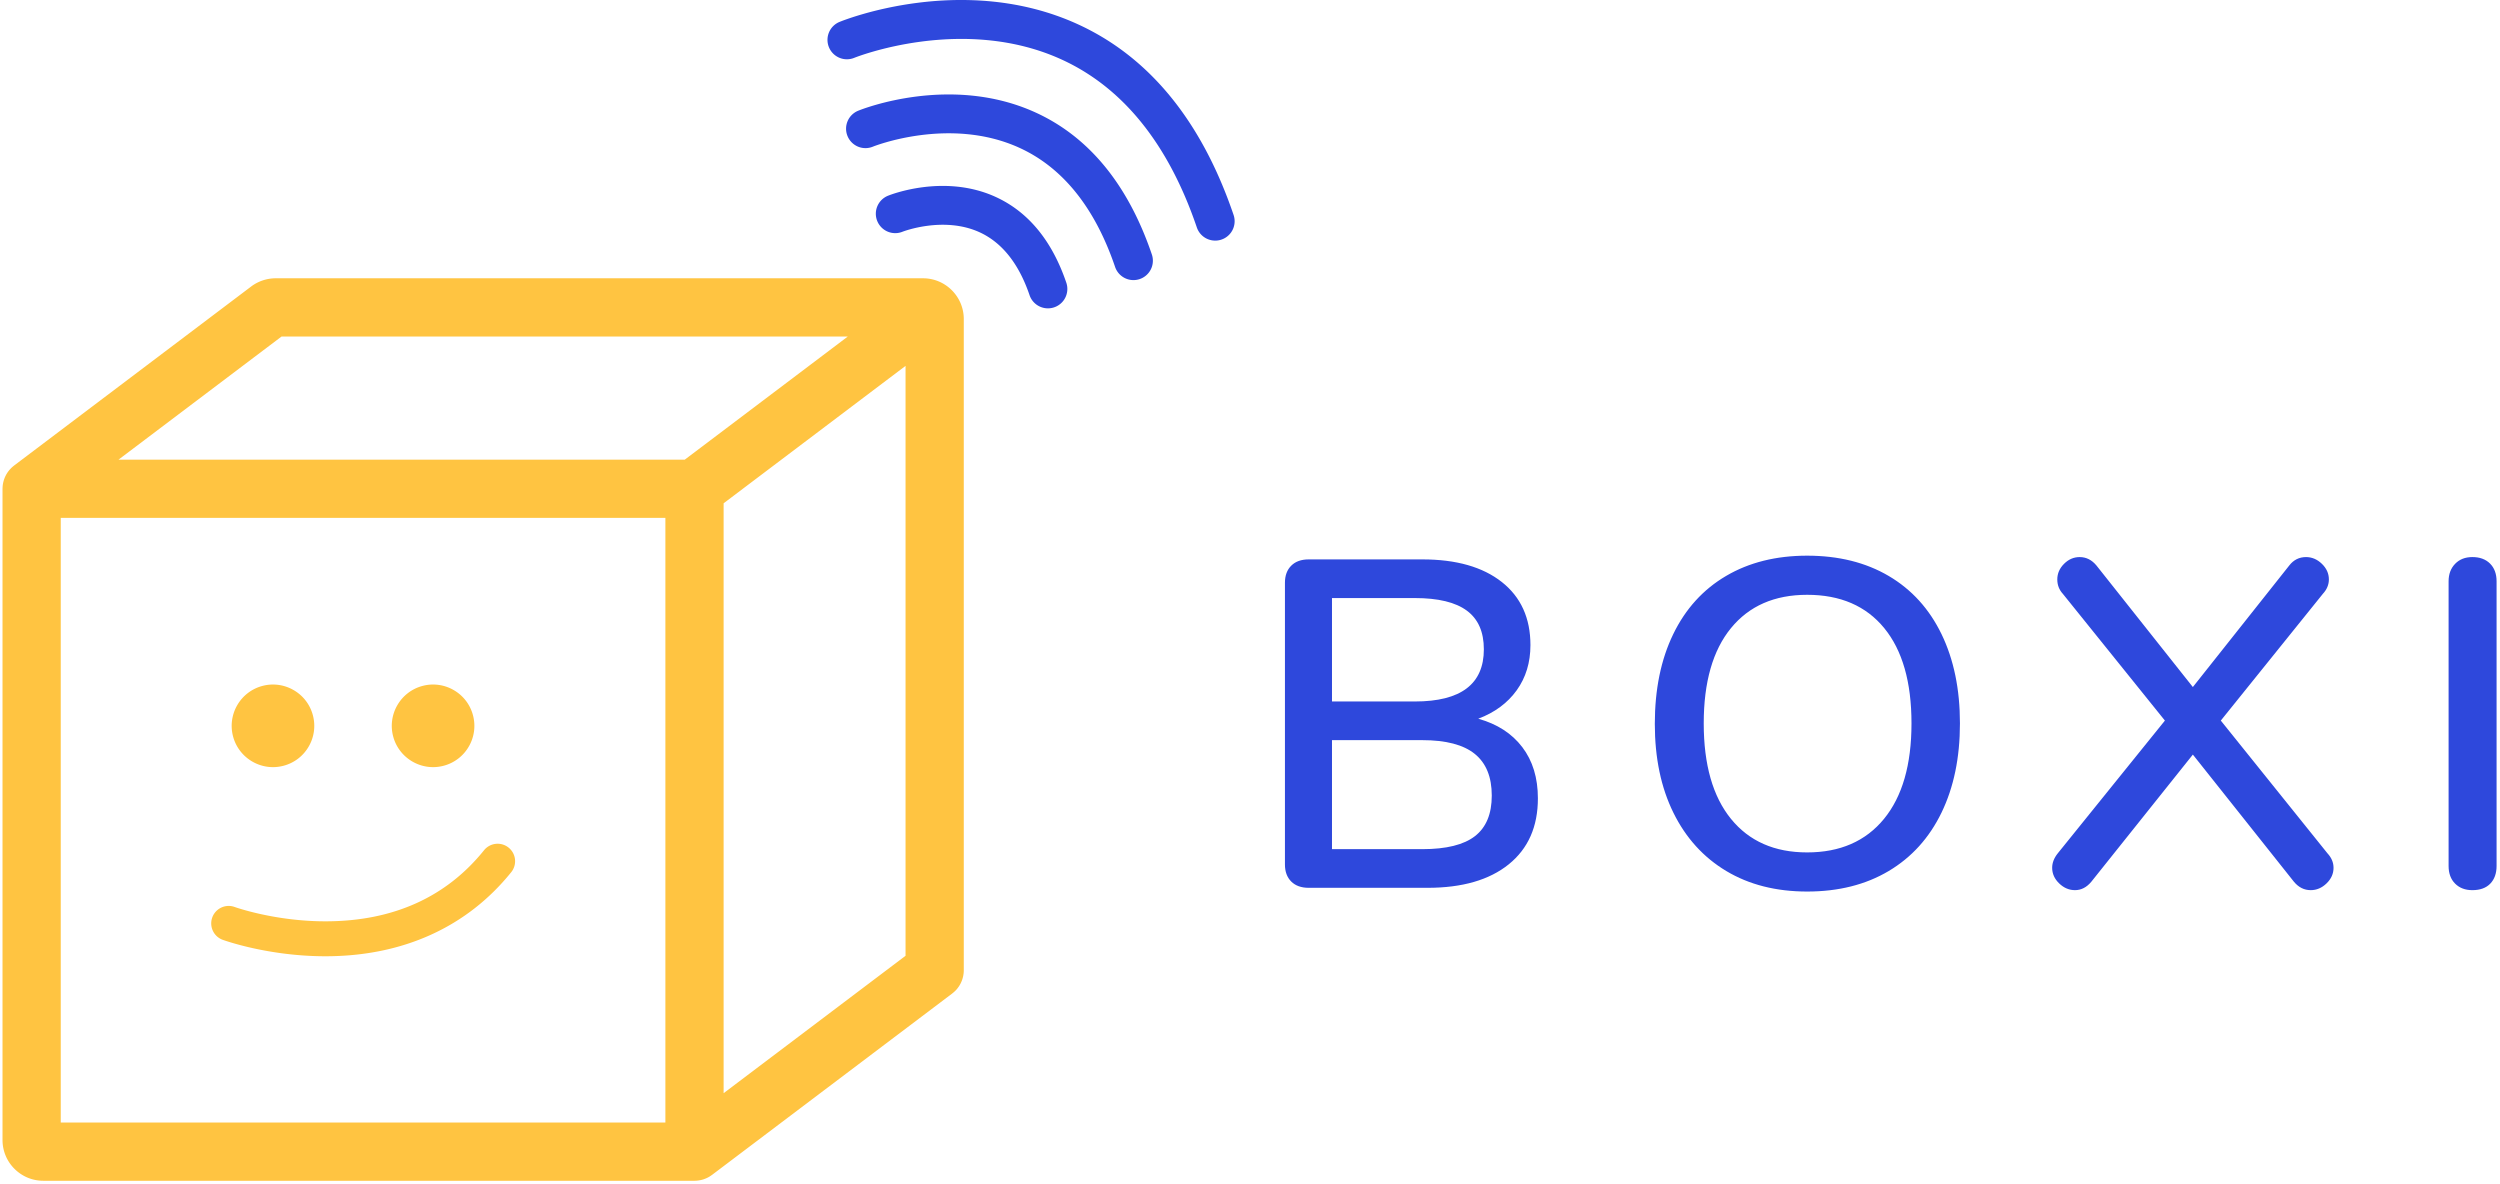 <svg xmlns="http://www.w3.org/2000/svg" width="644" height="305" viewBox="0 0 644 305">
    <g fill="none" fill-rule="evenodd">
        <g fill="#2E48DC">
            <path d="M379.96 215.382c2.88-2.24 4.32-5.72 4.32-10.44 0-4.8-1.461-8.38-4.38-10.74-2.921-2.36-7.421-3.54-13.5-3.54h-23.28v28.08h23.28c6.16 0 10.68-1.12 13.56-3.36zm-36.84-34.68h21.36c11.839 0 17.76-4.48 17.76-13.44 0-4.48-1.461-7.8-4.38-9.96-2.921-2.16-7.38-3.24-13.38-3.24h-21.36v26.64zm49.02 11.76c2.679 3.522 4.02 7.92 4.02 13.2 0 7.28-2.501 12.942-7.5 16.98-5 4.04-11.981 6.06-20.94 6.06h-30.6c-1.92 0-3.42-.54-4.5-1.62s-1.62-2.54-1.62-4.38v-72.6c0-1.84.54-3.3 1.62-4.38s2.58-1.62 4.5-1.62h29.28c8.719 0 15.54 1.94 20.46 5.82 4.92 3.88 7.38 9.3 7.38 16.26 0 4.48-1.181 8.36-3.54 11.64-2.361 3.282-5.66 5.72-9.9 7.32 4.879 1.36 8.659 3.8 11.34 7.32zM485.32 210.942c4.718-5.76 7.08-13.96 7.08-24.6s-2.34-18.82-7.02-24.54c-4.68-5.72-11.302-8.58-19.86-8.58-8.4 0-14.94 2.86-19.62 8.58-4.68 5.72-7.02 13.9-7.02 24.54 0 10.64 2.34 18.84 7.02 24.6 4.68 5.76 11.22 8.64 19.62 8.64 8.478 0 15.078-2.88 19.8-8.64m-40.62 13.44c-5.88-3.52-10.422-8.52-13.62-15-3.2-6.48-4.8-14.12-4.8-22.92 0-8.88 1.578-16.58 4.74-23.1 3.158-6.52 7.698-11.52 13.62-15 5.918-3.48 12.878-5.22 20.88-5.22 8.078 0 15.078 1.74 21 5.22 5.918 3.48 10.458 8.48 13.62 15 3.158 6.52 4.74 14.18 4.74 22.98s-1.582 16.46-4.74 22.98c-3.162 6.52-7.702 11.54-13.62 15.06-5.922 3.52-12.922 5.28-21 5.28-8.002 0-14.94-1.76-20.82-5.28M601.12 223.542c0 1.52-.6 2.86-1.8 4.02-1.2 1.159-2.561 1.74-4.08 1.74-1.68 0-3.12-.72-4.32-2.16l-26.04-32.76-26.16 32.76c-1.2 1.44-2.601 2.16-4.2 2.16-1.521 0-2.88-.581-4.08-1.74-1.2-1.16-1.8-2.5-1.8-4.02 0-1.28.48-2.52 1.44-3.72l27.6-34.2-26.28-32.64c-.96-1.04-1.44-2.28-1.44-3.72 0-1.52.579-2.86 1.74-4.02 1.159-1.16 2.5-1.74 4.02-1.74 1.68 0 3.12.72 4.32 2.16l24.84 31.32 24.84-31.32c1.119-1.44 2.559-2.16 4.32-2.16 1.519 0 2.88.58 4.08 1.74 1.2 1.16 1.8 2.5 1.8 4.02 0 1.36-.521 2.6-1.56 3.72l-26.28 32.64 27.48 34.2c1.039 1.12 1.56 2.36 1.56 3.72M632.438 227.622c-1.12-1.12-1.68-2.64-1.68-4.56v-73.32c0-1.84.56-3.34 1.68-4.5 1.12-1.16 2.6-1.74 4.44-1.74 1.92 0 3.44.56 4.56 1.68 1.12 1.12 1.68 2.64 1.68 4.56v73.32c0 1.92-.54 3.44-1.62 4.56-1.08 1.119-2.62 1.68-4.62 1.68-1.84 0-3.32-.561-4.44-1.68"/>
        </g>
        <path fill="#FFC441" d="M15.648 289.167h155.756V133.411H15.648v155.756zm56.881-202.48h145.867l-42.006 31.724H30.523l42.006-31.724zm113.875 42.959L233.27 94.25v151.958l-46.866 35.396V129.646zM246.56 254.71c.05-.06.092-.124.139-.186.117-.151.231-.304.337-.464.058-.088.109-.179.163-.269.086-.143.169-.288.246-.438a7.643 7.643 0 0 0 .335-.759c.031-.086.064-.17.093-.257.061-.18.112-.364.16-.55.019-.075.041-.15.058-.227a7.33 7.33 0 0 0 .105-.616c.008-.063.022-.126.029-.189a7.81 7.81 0 0 0 .045-.799l.001-.021-.001-.006V82.187c0-5.79-4.71-10.5-10.5-10.5H71.02c-2.272 0-4.52.754-6.328 2.121L3.628 119.927c-.039.029-.074.063-.112.093a9.856 9.856 0 0 0-.576.501 7.398 7.398 0 0 0-.247.254c-.09.095-.18.192-.265.291a8.004 8.004 0 0 0-.198.249 7.653 7.653 0 0 0-.247.33c-.061.089-.117.18-.174.271-.07.112-.141.223-.206.338-.058.104-.11.211-.163.319a6.72 6.72 0 0 0-.155.32c-.053.121-.1.246-.147.37-.037.1-.076.199-.109.3-.043.13-.08.264-.116.397-.027.102-.055.204-.078.307a7.029 7.029 0 0 0-.074.389c-.02.115-.039.231-.053.347a7.022 7.022 0 0 0-.032.356c-.01.135-.018.27-.02.406-.001.049-.008.097-.008.146v167.756c0 5.79 4.71 10.5 10.5 10.5h167.753l.008.001.028-.002a7.569 7.569 0 0 0 1.017-.081 7.468 7.468 0 0 0 1.252-.281c.047-.015.092-.035.139-.051.323-.111.635-.243.936-.396.041-.02.082-.037.122-.058.327-.174.637-.373.933-.591.029-.021.06-.034.088-.056l61.866-46.724c.034-.026.063-.056.096-.082a7.49 7.49 0 0 0 .451-.384c.062-.057.128-.113.188-.171.188-.185.367-.378.535-.581z"/>
        <path fill="#FFC441" d="M80.594 184.238a10.566 10.566 0 0 0-4.947-6.464 10.57 10.57 0 0 0-8.07-1.073c-5.666 1.51-9.046 7.35-7.536 13.016 1.267 4.752 5.578 7.897 10.279 7.897.904 0 1.823-.116 2.736-.36a10.56 10.56 0 0 0 6.465-4.947 10.563 10.563 0 0 0 1.073-8.07M121.836 184.238a10.559 10.559 0 0 0-4.947-6.464 10.567 10.567 0 0 0-8.069-1.074c-5.666 1.511-9.047 7.35-7.537 13.017 1.267 4.752 5.578 7.896 10.28 7.896.903 0 1.822-.116 2.735-.359a10.568 10.568 0 0 0 6.465-4.947 10.568 10.568 0 0 0 1.073-8.069M83.844 246.332c-14.73 0-26.053-4.082-26.528-4.256a4.5 4.5 0 0 1 3.085-8.454c.104.038 10.503 3.772 23.747 3.71 17.177-.075 30.816-6.233 40.537-18.305a4.5 4.5 0 1 1 7.01 5.645c-11.405 14.16-27.94 21.652-47.817 21.66h-.034z"/>
        <path fill="#2E48DC" d="M313.038 61.983a5.002 5.002 0 0 1-4.733-3.392c-7.313-21.503-19.048-36.065-34.879-43.281-25.406-11.58-53.085-.53-53.36-.416a5 5 0 1 1-3.78-9.258c1.291-.53 31.995-12.776 61.287.575 18.44 8.404 31.964 24.944 40.2 49.16a4.998 4.998 0 0 1-4.735 6.612"/>
        <path fill="#2E48DC" d="M291.981 72.155a5.002 5.002 0 0 1-4.733-3.392c-5.196-15.278-13.492-25.606-24.658-30.695-17.957-8.185-37.555-.363-37.75-.282a4.998 4.998 0 0 1-6.52-2.738 4.999 4.999 0 0 1 2.74-6.52c.962-.393 23.834-9.517 45.678.44 13.773 6.278 23.86 18.583 29.977 36.576a4.998 4.998 0 0 1-4.734 6.61"/>
        <path fill="#2E48DC" d="M269.947 79.431a5.002 5.002 0 0 1-4.733-3.391c-2.763-8.123-7.104-13.58-12.905-16.225-9.246-4.213-19.7-.168-19.805-.127a4.998 4.998 0 0 1-6.519-2.738 4.999 4.999 0 0 1 2.74-6.519c.582-.238 14.45-5.77 27.731.285 8.408 3.832 14.54 11.27 18.225 22.104a4.998 4.998 0 0 1-4.734 6.612"/>
    </g>
</svg>
